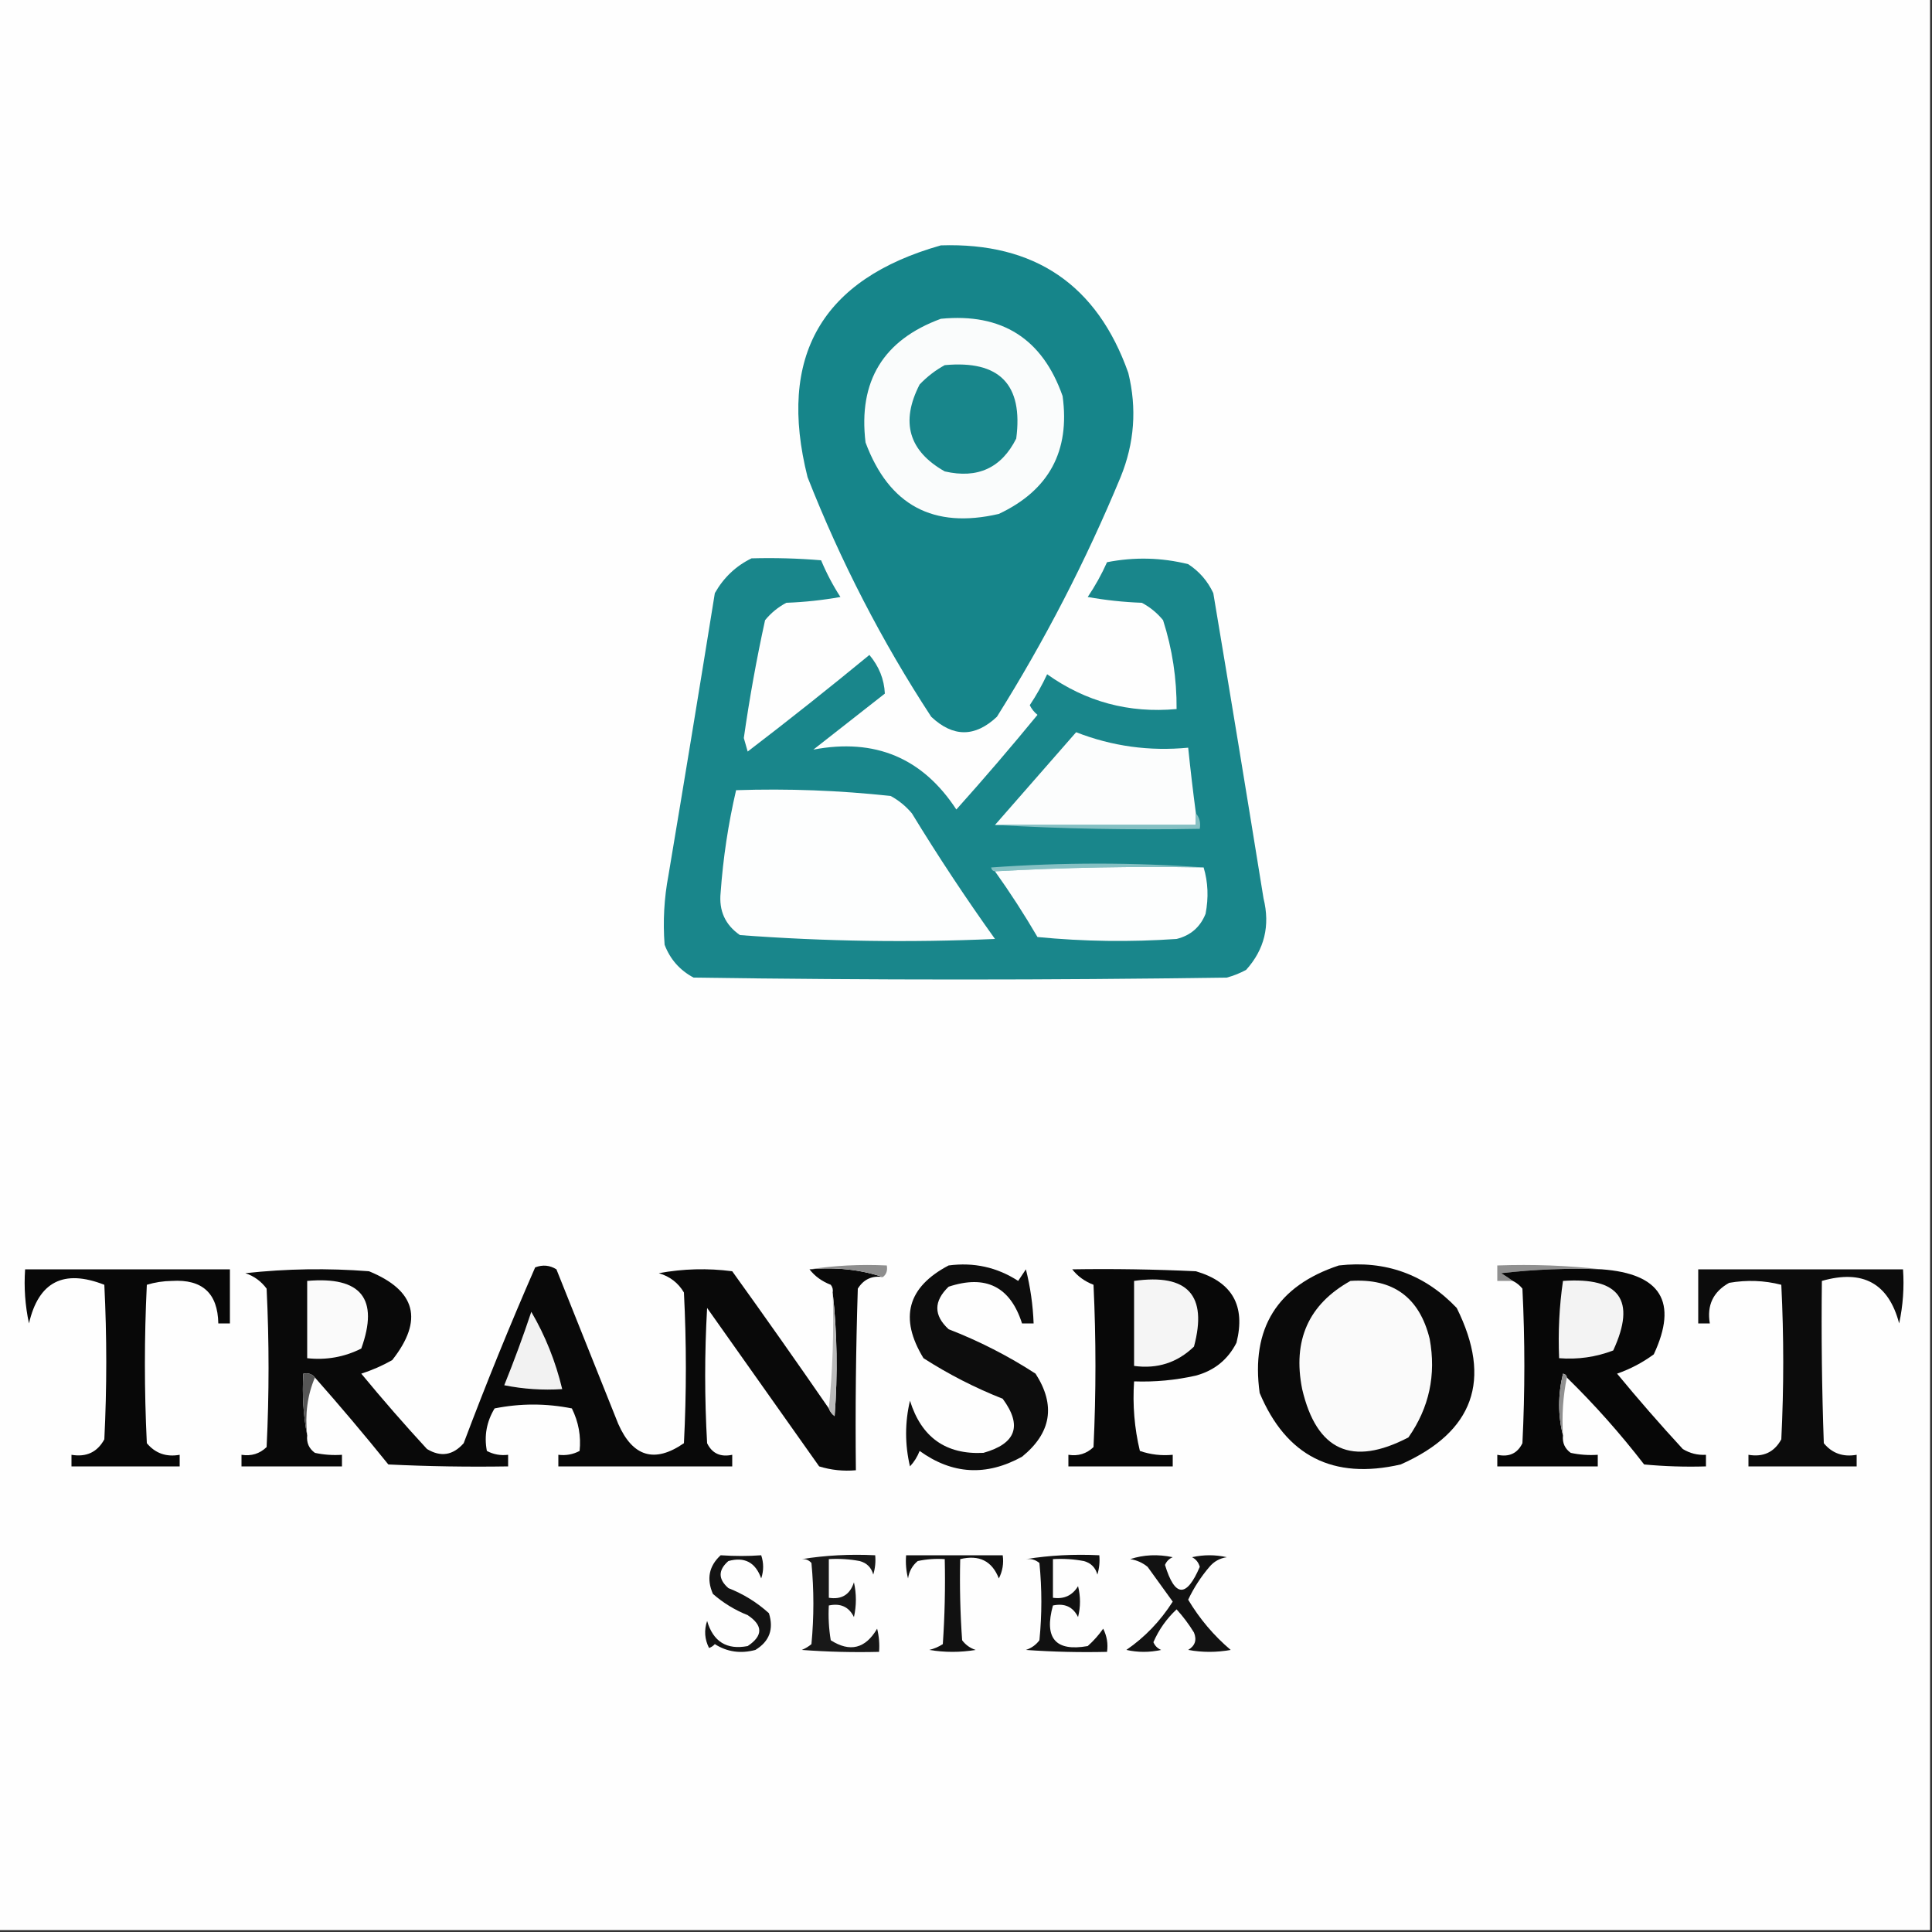 <?xml version="1.0" encoding="UTF-8"?>
<!DOCTYPE svg PUBLIC "-//W3C//DTD SVG 1.1//EN" "http://www.w3.org/Graphics/SVG/1.1/DTD/svg11.dtd">
<svg xmlns="http://www.w3.org/2000/svg" version="1.1" width="500px" height="500px" style="shape-rendering:geometricPrecision; text-rendering:geometricPrecision; image-rendering:optimizeQuality; fill-rule:evenodd; clip-rule:evenodd" xmlns:xlink="http://www.w3.org/1999/xlink">
<rect width="100%" height="100%" fill="#333333" stroke="none"/>
<g><path style="opacity:1" fill="#fefefe" d="M -0.5,-0.5 C 166.167,-0.5 332.833,-0.5 499.5,-0.5C 499.5,166.167 499.5,332.833 499.5,499.5C 332.833,499.5 166.167,499.5 -0.5,499.5C -0.5,332.833 -0.5,166.167 -0.5,-0.5 Z"/></g>
<g><path style="opacity:1" fill="#16858a" d="M 243.5,63.5 C 267.777,62.713 283.943,73.713 292,96.5C 294.262,105.695 293.595,114.695 290,123.5C 281.05,145.099 270.383,165.766 258,185.5C 252.333,190.833 246.667,190.833 241,185.5C 228.246,165.994 217.579,145.327 209,123.5C 201.129,92.232 212.629,72.232 243.5,63.5 Z"/></g>
<g><path style="opacity:1" fill="#fafcfc" d="M 243.5,82.5 C 259.276,80.966 269.776,87.633 275,102.5C 276.968,116.733 271.468,126.899 258.5,133C 241.549,136.942 230.049,130.775 224,114.5C 222.09,98.645 228.59,87.978 243.5,82.5 Z"/></g>
<g><path style="opacity:1" fill="#18868b" d="M 244.5,94.5 C 258.674,93.173 264.841,99.506 263,113.5C 259.167,121.122 253.001,123.955 244.5,122C 235.17,116.718 233.004,109.218 238,99.5C 239.965,97.45 242.132,95.783 244.5,94.5 Z"/></g>
<g><path style="opacity:1" fill="#19868b" d="M 194.5,144.5 C 200.509,144.334 206.509,144.501 212.5,145C 213.884,148.319 215.55,151.485 217.5,154.5C 212.868,155.328 208.202,155.828 203.5,156C 201.376,157.122 199.543,158.622 198,160.5C 195.794,170.566 193.961,180.732 192.5,191C 192.833,192.167 193.167,193.333 193.5,194.5C 204.144,186.357 214.644,178.024 225,169.5C 227.49,172.465 228.824,175.798 229,179.5C 222.833,184.333 216.667,189.167 210.5,194C 226.433,190.976 238.767,196.143 247.5,209.5C 254.687,201.481 261.687,193.314 268.5,185C 267.643,184.311 266.977,183.478 266.5,182.5C 268.2,179.961 269.7,177.295 271,174.5C 281.019,181.63 292.186,184.63 304.5,183.5C 304.559,175.631 303.392,167.964 301,160.5C 299.457,158.622 297.624,157.122 295.5,156C 290.798,155.828 286.132,155.328 281.5,154.5C 283.42,151.661 285.087,148.661 286.5,145.5C 293.557,144.115 300.557,144.282 307.5,146C 310.384,147.884 312.551,150.384 314,153.5C 318.415,179.819 322.748,206.152 327,232.5C 328.745,239.564 327.245,245.731 322.5,251C 320.913,251.862 319.246,252.529 317.5,253C 271.5,253.667 225.5,253.667 179.5,253C 175.942,251.108 173.442,248.275 172,244.5C 171.536,238.471 171.869,232.471 173,226.5C 177.082,202.175 181.082,177.841 185,153.5C 187.294,149.461 190.461,146.461 194.5,144.5 Z"/></g>
<g><path style="opacity:1" fill="#fcfdfd" d="M 309.5,210.5 C 309.5,211.5 309.5,212.5 309.5,213.5C 292.167,213.5 274.833,213.5 257.5,213.5C 264.506,205.494 271.506,197.494 278.5,189.5C 287.806,193.134 297.473,194.467 307.5,193.5C 308.085,199.178 308.751,204.845 309.5,210.5 Z"/></g>
<g><path style="opacity:1" fill="#fdfefe" d="M 190.5,204.5 C 203.907,204.056 217.24,204.556 230.5,206C 232.609,207.141 234.442,208.641 236,210.5C 242.774,221.605 249.941,232.438 257.5,243C 235.411,243.978 213.411,243.644 191.5,242C 187.681,239.36 186.015,235.693 186.5,231C 187.14,222.042 188.473,213.208 190.5,204.5 Z"/></g>
<g><path style="opacity:1" fill="#85c0c3" d="M 309.5,210.5 C 310.434,211.568 310.768,212.901 310.5,214.5C 292.659,214.83 274.992,214.497 257.5,213.5C 274.833,213.5 292.167,213.5 309.5,213.5C 309.5,212.5 309.5,211.5 309.5,210.5 Z"/></g>
<g><path style="opacity:1" fill="#86c0c3" d="M 311.5,224.5 C 293.326,224.17 275.326,224.503 257.5,225.5C 256.957,225.44 256.624,225.107 256.5,224.5C 274.996,223.173 293.329,223.173 311.5,224.5 Z"/></g>
<g><path style="opacity:1" fill="#fdfefe" d="M 311.5,224.5 C 312.645,228.311 312.812,232.311 312,236.5C 310.612,239.945 308.112,242.111 304.5,243C 292.486,243.833 280.486,243.666 268.5,242.5C 265.072,236.635 261.405,230.968 257.5,225.5C 275.326,224.503 293.326,224.17 311.5,224.5 Z"/></g>
<g><path style="opacity:1" fill="#090909" d="M 214.5,364.5 C 214.783,365.289 215.283,365.956 216,366.5C 216.825,355.659 216.659,344.992 215.5,334.5C 215.631,333.761 215.464,333.094 215,332.5C 212.689,331.603 210.856,330.27 209.5,328.5C 216.255,327.877 222.588,328.544 228.5,330.5C 225.675,330.081 223.509,331.081 222,333.5C 221.5,349.163 221.333,364.83 221.5,380.5C 218.223,380.784 215.057,380.451 212,379.5C 202.333,365.833 192.667,352.167 183,338.5C 182.333,350.167 182.333,361.833 183,373.5C 184.287,376.145 186.453,377.145 189.5,376.5C 189.5,377.5 189.5,378.5 189.5,379.5C 174.5,379.5 159.5,379.5 144.5,379.5C 144.5,378.5 144.5,377.5 144.5,376.5C 146.467,376.739 148.301,376.406 150,375.5C 150.401,371.684 149.734,368.017 148,364.5C 141.333,363.167 134.667,363.167 128,364.5C 125.928,367.932 125.262,371.598 126,375.5C 127.699,376.406 129.533,376.739 131.5,376.5C 131.5,377.5 131.5,378.5 131.5,379.5C 121.161,379.666 110.828,379.5 100.5,379C 94.302,371.309 87.969,363.809 81.5,356.5C 80.791,355.596 79.791,355.263 78.5,355.5C 78.179,361.026 78.512,366.36 79.5,371.5C 79.296,373.39 79.963,374.89 81.5,376C 83.81,376.497 86.143,376.663 88.5,376.5C 88.5,377.5 88.5,378.5 88.5,379.5C 79.833,379.5 71.167,379.5 62.5,379.5C 62.5,378.5 62.5,377.5 62.5,376.5C 65.044,376.896 67.211,376.229 69,374.5C 69.667,360.833 69.667,347.167 69,333.5C 67.58,331.578 65.747,330.245 63.5,329.5C 74.151,328.334 84.818,328.168 95.5,329C 107.666,333.979 109.666,341.646 101.5,352C 98.945,353.444 96.279,354.611 93.5,355.5C 98.98,362.148 104.647,368.648 110.5,375C 114.058,377.154 117.225,376.654 120,373.5C 125.78,358.156 131.947,342.989 138.5,328C 140.441,327.257 142.274,327.424 144,328.5C 149.333,341.833 154.667,355.167 160,368.5C 163.772,377.055 169.439,378.721 177,373.5C 177.667,360.5 177.667,347.5 177,334.5C 175.533,332.007 173.367,330.34 170.5,329.5C 176.807,328.336 183.141,328.169 189.5,329C 197.966,340.775 206.299,352.608 214.5,364.5 Z"/></g>
<g><path style="opacity:1" fill="#8e8e8e" d="M 209.5,328.5 C 215.979,327.509 222.646,327.176 229.5,327.5C 229.737,328.791 229.404,329.791 228.5,330.5C 222.588,328.544 216.255,327.877 209.5,328.5 Z"/></g>
<g><path style="opacity:1" fill="#0d0d0d" d="M 245.5,327.5 C 252.055,326.634 258.055,327.967 263.5,331.5C 264.167,330.5 264.833,329.5 265.5,328.5C 266.658,333.099 267.325,337.766 267.5,342.5C 266.5,342.5 265.5,342.5 264.5,342.5C 261.459,332.979 255.126,329.813 245.5,333C 241.607,336.746 241.607,340.412 245.5,344C 253.442,347.084 260.942,350.917 268,355.5C 273.261,363.668 272.094,370.834 264.5,377C 255.272,382.091 246.439,381.591 238,375.5C 237.417,377.002 236.584,378.335 235.5,379.5C 234.167,373.833 234.167,368.167 235.5,362.5C 238.458,371.983 244.791,376.483 254.5,376C 262.97,373.623 264.636,368.957 259.5,362C 252.307,359.154 245.474,355.654 239,351.5C 232.663,341.116 234.83,333.116 245.5,327.5 Z"/></g>
<g><path style="opacity:1" fill="#0a0a0a" d="M 346.5,327.5 C 358.546,326.125 368.713,329.792 377,338.5C 386.245,357.102 381.411,370.602 362.5,379C 345.037,383.019 332.871,376.853 326,360.5C 323.686,343.791 330.52,332.791 346.5,327.5 Z"/></g>
<g><path style="opacity:1" fill="#909090" d="M 414.5,328.5 C 405.808,328.169 397.141,328.502 388.5,329.5C 389.602,330.176 390.602,330.842 391.5,331.5C 390.167,331.5 388.833,331.5 387.5,331.5C 387.5,330.167 387.5,328.833 387.5,327.5C 396.682,327.173 405.682,327.507 414.5,328.5 Z"/></g>
<g><path style="opacity:1" fill="#080808" d="M 6.5,328.5 C 24.167,328.5 41.833,328.5 59.5,328.5C 59.5,333.167 59.5,337.833 59.5,342.5C 58.5,342.5 57.5,342.5 56.5,342.5C 56.355,334.69 52.355,331.024 44.5,331.5C 42.241,331.532 40.075,331.866 38,332.5C 37.333,346.167 37.333,359.833 38,373.5C 40.196,376.125 43.029,377.125 46.5,376.5C 46.5,377.5 46.5,378.5 46.5,379.5C 37.167,379.5 27.833,379.5 18.5,379.5C 18.5,378.5 18.5,377.5 18.5,376.5C 22.355,377.155 25.188,375.821 27,372.5C 27.667,359.167 27.667,345.833 27,332.5C 16.473,328.382 9.973,331.716 7.5,342.5C 6.507,337.88 6.173,333.214 6.5,328.5 Z"/></g>
<g><path style="opacity:1" fill="#080808" d="M 277.5,328.5 C 288.172,328.333 298.839,328.5 309.5,329C 318.905,331.753 322.405,337.919 320,347.5C 317.774,351.868 314.274,354.702 309.5,356C 304.233,357.191 298.899,357.691 293.5,357.5C 293.09,363.621 293.59,369.621 295,375.5C 297.719,376.444 300.552,376.777 303.5,376.5C 303.5,377.5 303.5,378.5 303.5,379.5C 294.5,379.5 285.5,379.5 276.5,379.5C 276.5,378.5 276.5,377.5 276.5,376.5C 279.044,376.896 281.211,376.229 283,374.5C 283.667,360.5 283.667,346.5 283,332.5C 280.689,331.603 278.856,330.27 277.5,328.5 Z"/></g>
<g><path style="opacity:1" fill="#070707" d="M 414.5,328.5 C 429.828,329.603 434.328,336.936 428,350.5C 425.1,352.636 421.934,354.303 418.5,355.5C 423.98,362.148 429.647,368.648 435.5,375C 437.345,376.128 439.345,376.628 441.5,376.5C 441.5,377.5 441.5,378.5 441.5,379.5C 436.156,379.666 430.823,379.499 425.5,379C 419.31,370.983 412.644,363.483 405.5,356.5C 405.44,355.957 405.107,355.624 404.5,355.5C 403.185,360.986 403.185,366.32 404.5,371.5C 404.297,373.39 404.963,374.89 406.5,376C 408.81,376.497 411.143,376.663 413.5,376.5C 413.5,377.5 413.5,378.5 413.5,379.5C 404.833,379.5 396.167,379.5 387.5,379.5C 387.5,378.5 387.5,377.5 387.5,376.5C 390.547,377.145 392.713,376.145 394,373.5C 394.667,360.167 394.667,346.833 394,333.5C 393.292,332.619 392.458,331.953 391.5,331.5C 390.602,330.842 389.602,330.176 388.5,329.5C 397.141,328.502 405.808,328.169 414.5,328.5 Z"/></g>
<g><path style="opacity:1" fill="#0c0c0c" d="M 439.5,328.5 C 457.167,328.5 474.833,328.5 492.5,328.5C 492.827,333.214 492.493,337.88 491.5,342.5C 488.772,332.129 482.105,328.462 471.5,331.5C 471.333,345.504 471.5,359.504 472,373.5C 474.153,376.124 476.987,377.124 480.5,376.5C 480.5,377.5 480.5,378.5 480.5,379.5C 471.167,379.5 461.833,379.5 452.5,379.5C 452.5,378.5 452.5,377.5 452.5,376.5C 456.355,377.155 459.188,375.821 461,372.5C 461.667,359.167 461.667,345.833 461,332.5C 456.587,331.368 452.087,331.201 447.5,332C 443.367,334.306 441.7,337.806 442.5,342.5C 441.5,342.5 440.5,342.5 439.5,342.5C 439.5,337.833 439.5,333.167 439.5,328.5 Z"/></g>
<g><path style="opacity:1" fill="#fafafa" d="M 79.5,331.5 C 93.463,330.274 98.13,336.108 93.5,349C 89.116,351.208 84.449,352.041 79.5,351.5C 79.5,344.833 79.5,338.167 79.5,331.5 Z"/></g>
<g><path style="opacity:1" fill="#f5f5f5" d="M 293.5,331.5 C 307.388,329.547 312.555,335.213 309,348.5C 304.693,352.658 299.526,354.324 293.5,353.5C 293.5,346.167 293.5,338.833 293.5,331.5 Z"/></g>
<g><path style="opacity:1" fill="#fafafa" d="M 349.5,331.5 C 360.535,330.767 367.368,335.767 370,346.5C 371.709,355.824 369.876,364.324 364.5,372C 349.899,379.614 340.732,375.448 337,359.5C 334.483,346.887 338.65,337.553 349.5,331.5 Z"/></g>
<g><path style="opacity:1" fill="#f3f3f3" d="M 404.5,331.5 C 419.182,330.48 423.516,336.48 417.5,349.5C 413.003,351.217 408.337,351.884 403.5,351.5C 403.207,344.745 403.54,338.078 404.5,331.5 Z"/></g>
<g><path style="opacity:1" fill="#bababa" d="M 215.5,334.5 C 216.659,344.992 216.825,355.659 216,366.5C 215.283,365.956 214.783,365.289 214.5,364.5C 215.494,354.681 215.827,344.681 215.5,334.5 Z"/></g>
<g><path style="opacity:1" fill="#f2f2f2" d="M 137.5,339.5 C 141.128,345.704 143.795,352.371 145.5,359.5C 140.456,359.827 135.456,359.494 130.5,358.5C 133.037,352.22 135.37,345.887 137.5,339.5 Z"/></g>
<g><path style="opacity:1" fill="#565656" d="M 81.5,356.5 C 79.558,361.056 78.892,366.056 79.5,371.5C 78.512,366.36 78.179,361.026 78.5,355.5C 79.791,355.263 80.791,355.596 81.5,356.5 Z"/></g>
<g><path style="opacity:1" fill="#909090" d="M 405.5,356.5 C 404.513,361.305 404.179,366.305 404.5,371.5C 403.185,366.32 403.185,360.986 404.5,355.5C 405.107,355.624 405.44,355.957 405.5,356.5 Z"/></g>
<g><path style="opacity:1" fill="#181818" d="M 207.5,403.5 C 213.645,402.51 219.978,402.177 226.5,402.5C 226.66,404.199 226.494,405.866 226,407.5C 225.5,405.667 224.333,404.5 222.5,404C 219.854,403.503 217.187,403.336 214.5,403.5C 214.5,406.833 214.5,410.167 214.5,413.5C 217.808,414.026 219.974,412.693 221,409.5C 221.667,412.5 221.667,415.5 221,418.5C 219.713,415.855 217.547,414.855 214.5,415.5C 214.335,418.518 214.502,421.518 215,424.5C 219.979,427.667 223.979,426.667 227,421.5C 227.495,423.473 227.662,425.473 227.5,427.5C 220.825,427.666 214.158,427.5 207.5,427C 208.416,426.626 209.25,426.126 210,425.5C 210.667,418.5 210.667,411.5 210,404.5C 209.329,403.748 208.496,403.414 207.5,403.5 Z"/></g>
<g><path style="opacity:1" fill="#111111" d="M 234.5,402.5 C 242.833,402.5 251.167,402.5 259.5,402.5C 259.799,404.604 259.466,406.604 258.5,408.5C 256.739,403.98 253.406,402.313 248.5,403.5C 248.334,410.508 248.5,417.508 249,424.5C 249.903,425.701 251.069,426.535 252.5,427C 248.5,427.667 244.5,427.667 240.5,427C 241.766,426.691 242.933,426.191 244,425.5C 244.5,418.174 244.666,410.841 244.5,403.5C 242.143,403.337 239.81,403.503 237.5,404C 236.107,405.171 235.273,406.671 235,408.5C 234.505,406.527 234.338,404.527 234.5,402.5 Z"/></g>
<g><path style="opacity:1" fill="#111111" d="M 265.5,403.5 C 271.645,402.51 277.978,402.177 284.5,402.5C 284.66,404.199 284.494,405.866 284,407.5C 283.5,405.667 282.333,404.5 280.5,404C 277.854,403.503 275.187,403.336 272.5,403.5C 272.5,406.833 272.5,410.167 272.5,413.5C 275.368,413.915 277.535,412.915 279,410.5C 279.667,413.167 279.667,415.833 279,418.5C 277.713,415.855 275.547,414.855 272.5,415.5C 270.156,423.977 273.156,427.477 281.5,426C 283.019,424.649 284.352,423.149 285.5,421.5C 286.466,423.396 286.799,425.396 286.5,427.5C 279.492,427.666 272.492,427.5 265.5,427C 266.931,426.535 268.097,425.701 269,424.5C 269.667,417.833 269.667,411.167 269,404.5C 267.989,403.663 266.822,403.33 265.5,403.5 Z"/></g>
<g><path style="opacity:1" fill="#121212" d="M 292.5,403.5 C 295.976,402.357 299.642,402.19 303.5,403C 302.572,403.388 301.905,404.055 301.5,405C 304.05,413.391 307.05,413.558 310.5,405.5C 310.182,404.353 309.516,403.519 308.5,403C 311.5,402.333 314.5,402.333 317.5,403C 315.671,403.273 314.171,404.107 313,405.5C 310.787,408.095 308.953,410.928 307.5,414C 310.461,418.959 314.128,423.292 318.5,427C 314.833,427.667 311.167,427.667 307.5,427C 309.283,425.933 309.783,424.433 309,422.5C 307.692,420.359 306.192,418.359 304.5,416.5C 301.902,418.928 299.902,421.761 298.5,425C 298.905,425.945 299.572,426.612 300.5,427C 297.5,427.667 294.5,427.667 291.5,427C 296.274,423.723 300.274,419.556 303.5,414.5C 301.333,411.5 299.167,408.5 297,405.5C 295.67,404.418 294.17,403.751 292.5,403.5 Z"/></g>
<g><path style="opacity:1" fill="#131313" d="M 186.5,402.5 C 190.151,402.746 193.651,402.746 197,402.5C 197.667,404.5 197.667,406.5 197,408.5C 195.517,404.335 192.684,402.835 188.5,404C 185.833,406.333 185.833,408.667 188.5,411C 192.419,412.54 195.919,414.707 199,417.5C 200.292,421.627 199.125,424.794 195.5,427C 191.683,428.023 188.183,427.523 185,425.5C 184.586,425.957 184.086,426.291 183.5,426.5C 182.353,424.235 182.186,421.902 183,419.5C 184.578,424.869 188.078,427.035 193.5,426C 197.5,423.333 197.5,420.667 193.5,418C 190.166,416.669 187.166,414.835 184.5,412.5C 182.81,408.631 183.476,405.298 186.5,402.5 Z"/></g>
</svg>
